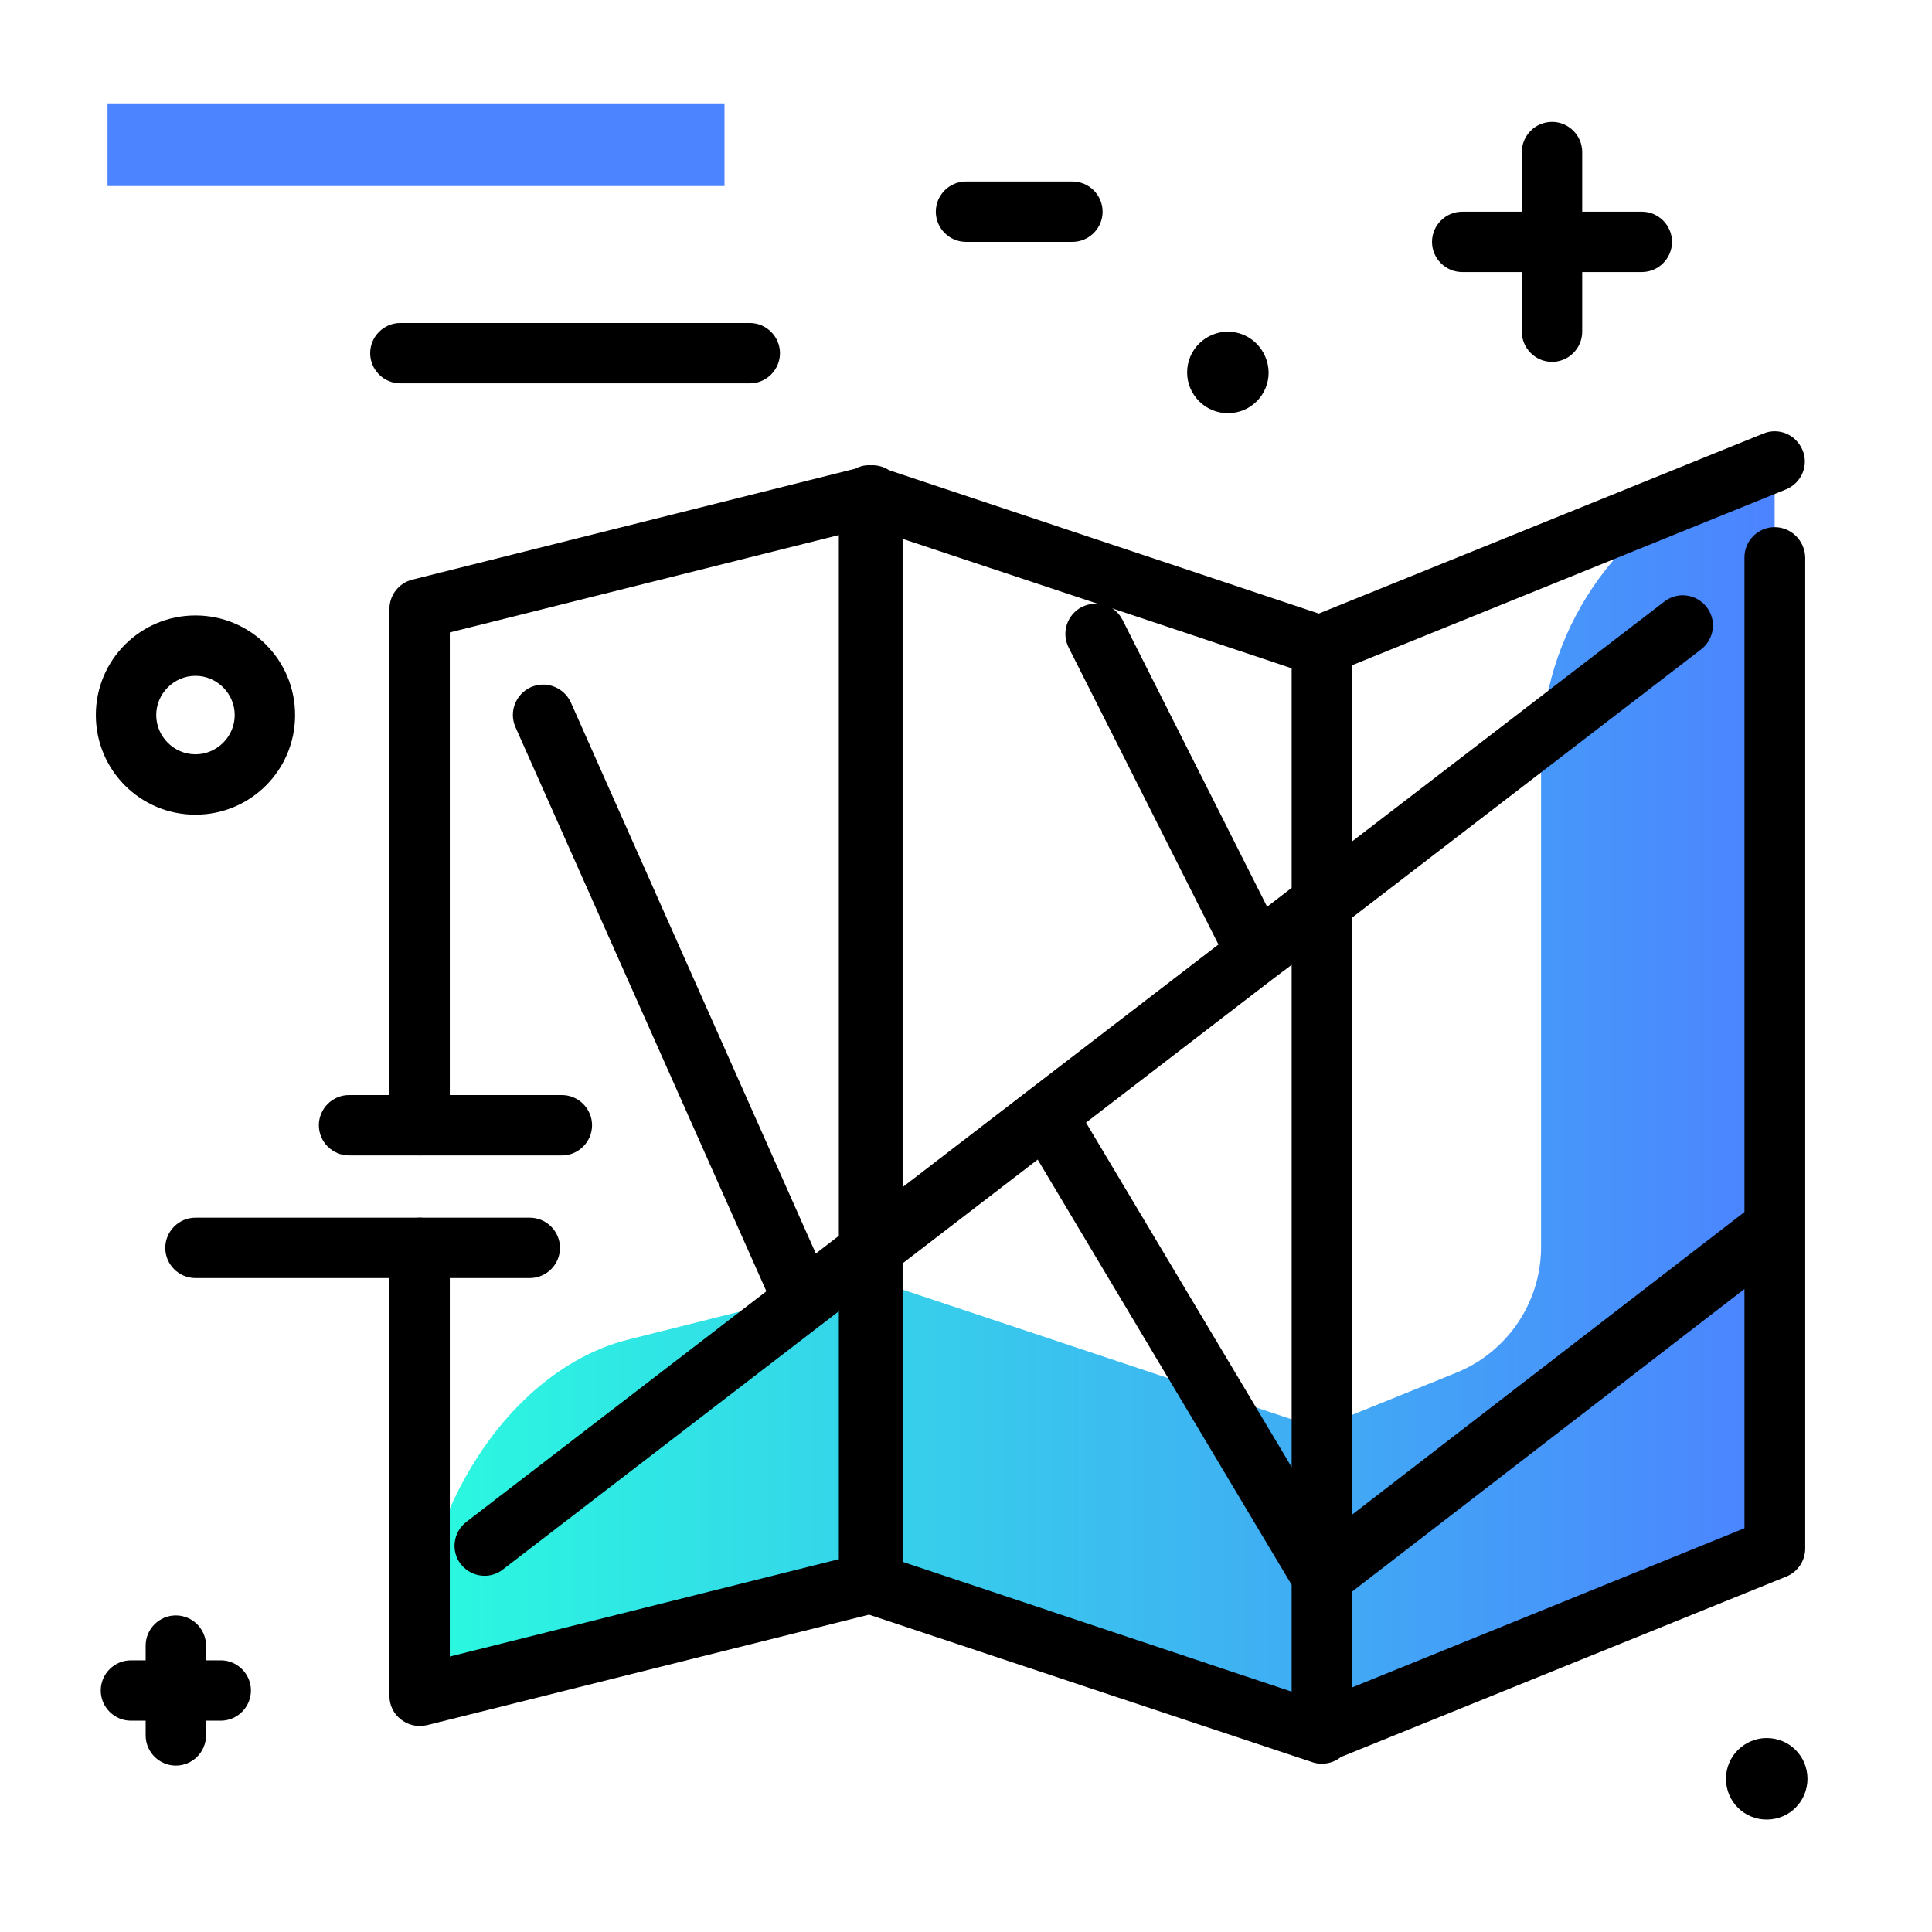 <svg version="1.1" id="Layer_1" xmlns="http://www.w3.org/2000/svg" xmlns:xlink="http://www.w3.org/1999/xlink" x="0px" y="0px" viewBox="0 0 512 512" enable-background="new 0 0 512 512" xml:space="preserve">
<linearGradient id="SVGID_1_" gradientUnits="userSpaceOnUse" x1="111.187" y1="290.405" x2="470.307" y2="290.405" class="gradient-element">
	<stop offset="0" class="primary-color-gradient" style="stop-color: #2AFADF"></stop>
	<stop offset="1" class="secondary-color-gradient" style="stop-color: #4C83FF"></stop>
</linearGradient>
<path fill="url(#SVGID_1_)" d="M470.3,121.4v288l-120,48.6v1.4l-119.6-39.9l-119.5,29.9v-13.5c0-33.5,22.8-72.7,55.3-80.9l63.8-16
	v-0.2l0.4,0.1l0.5-0.1v0.3l119.1,39.7v-0.6l35.6-14.4c13.6-5.5,22.5-18.7,22.5-33.3V200.4c0-32.6,19.8-61.9,50-74.2L470.3,121.4z"></path>
<path d="M470.3,139.7c-4.4,0-8,3.6-8,8v173.5l-104,80.2V243.2l92.5-71.1c3.5-2.7,4.2-7.7,1.5-11.2c-2.7-3.5-7.7-4.2-11.2-1.5
	L358.3,223v-46.7l115-46.6c4.1-1.7,6.1-6.3,4.4-10.4c-1.7-4.1-6.3-6.1-10.4-4.4l-117.8,47.7l-113.9-38c-1.4-0.9-3.1-1.4-4.8-1.3
	c-1.4-0.1-2.8,0.2-4.1,0.9l-117.4,29.4c-3.6,0.9-6.1,4.1-6.1,7.8v136.8c0,4.4,3.6,8,8,8s8-3.6,8-8V167.6l103.1-25.8v185.7l-6.1,4.7
	l-64.9-146c-1.8-4-6.5-5.9-10.6-4.1c-4,1.8-5.9,6.5-4.1,10.6l66.5,149.5l-79.5,61.1c-3.5,2.7-4.2,7.7-1.5,11.2
	c1.6,2,3.9,3.1,6.3,3.1c1.7,0,3.4-0.5,4.9-1.7l89-68.4v65.7l-103.1,25.8V330.7c0-4.4-3.6-8-8-8s-8,3.6-8,8v118.7
	c0,2.5,1.1,4.8,3.1,6.3c1.4,1.1,3.2,1.7,4.9,1.7c0.6,0,1.3-0.1,1.9-0.2l117.2-29.3L347.8,467c0.8,0.3,1.7,0.4,2.5,0.4
	c1.7,0,3.3-0.5,4.7-1.5c0.1-0.1,0.2-0.2,0.4-0.3l118-47.8c3-1.2,5-4.2,5-7.4V147.7C478.3,143.3,474.7,139.7,470.3,139.7z
	 M283.2,171.6l39.7,78.7l-83.7,64.3V142.8l51.7,17.2c-1.4-0.1-2.8,0.2-4.1,0.8C282.8,162.8,281.2,167.6,283.2,171.6z M239.2,334.8
	l35.8-27.5L342.3,420v28.3l-103.1-34.4V334.8z M342.3,388.8l-54.5-91.3l50.1-38.5c0,0,0,0,0,0l4.4-3.3V388.8z M342.3,235.3l-6.5,5
	l-38.3-76c-0.7-1.3-1.6-2.4-2.8-3.1l47.6,15.9V235.3z M358.3,447.2v-25.4l104-80.2V405L358.3,447.2z"></path>
<path fill="#000000" d="M292.2,56.1c0,4.4-3.6,8-8,8H256c-4.4,0-8-3.6-8-8s3.6-8,8-8h28.2C288.6,48.1,292.2,51.7,292.2,56.1z
	 M198.7,85.6h-92.6c-4.4,0-8,3.6-8,8s3.6,8,8,8h92.6c4.4,0,8-3.6,8-8S203.1,85.6,198.7,85.6z M148.9,290.2H92.5c-4.4,0-8,3.6-8,8
	s3.6,8,8,8h56.4c4.4,0,8-3.6,8-8S153.3,290.2,148.9,290.2z M140.4,322.7H51.8c-4.4,0-8,3.6-8,8s3.6,8,8,8h88.6c4.4,0,8-3.6,8-8
	S144.8,322.7,140.4,322.7z M435.1,56.1h-15.8V40.3c0-4.4-3.6-8-8-8s-8,3.6-8,8v15.8h-15.8c-4.4,0-8,3.6-8,8s3.6,8,8,8h15.8v15.8
	c0,4.4,3.6,8,8,8s8-3.6,8-8V72.1h15.8c4.4,0,8-3.6,8-8S439.5,56.1,435.1,56.1z M58.5,440h-3.9v-3.9c0-4.4-3.6-8-8-8s-8,3.6-8,8v3.9
	h-3.9c-4.4,0-8,3.6-8,8s3.6,8,8,8h3.9v3.9c0,4.4,3.6,8,8,8s8-3.6,8-8V456h3.9c4.4,0,8-3.6,8-8S62.9,440,58.5,440z M25.4,189.5
	c0-14.6,11.8-26.4,26.4-26.4s26.4,11.8,26.4,26.4s-11.8,26.4-26.4,26.4S25.4,204.1,25.4,189.5z M41.4,189.5
	c0,5.7,4.7,10.4,10.4,10.4s10.4-4.7,10.4-10.4s-4.7-10.4-10.4-10.4S41.4,183.8,41.4,189.5z M468.2,460.6c-5.9,0-10.8,4.8-10.8,10.8
	s4.8,10.8,10.8,10.8s10.8-4.8,10.8-10.8S474.2,460.6,468.2,460.6z M325.4,87.9c-5.9,0-10.8,4.8-10.8,10.8c0,5.9,4.8,10.8,10.8,10.8
	s10.8-4.8,10.8-10.8C336.1,92.7,331.3,87.9,325.4,87.9z"></path>
<path fill="#4C83FF" class="secondary-color" d="M192,27.4v21.9H28.5V27.4H192z"></path>
</svg>